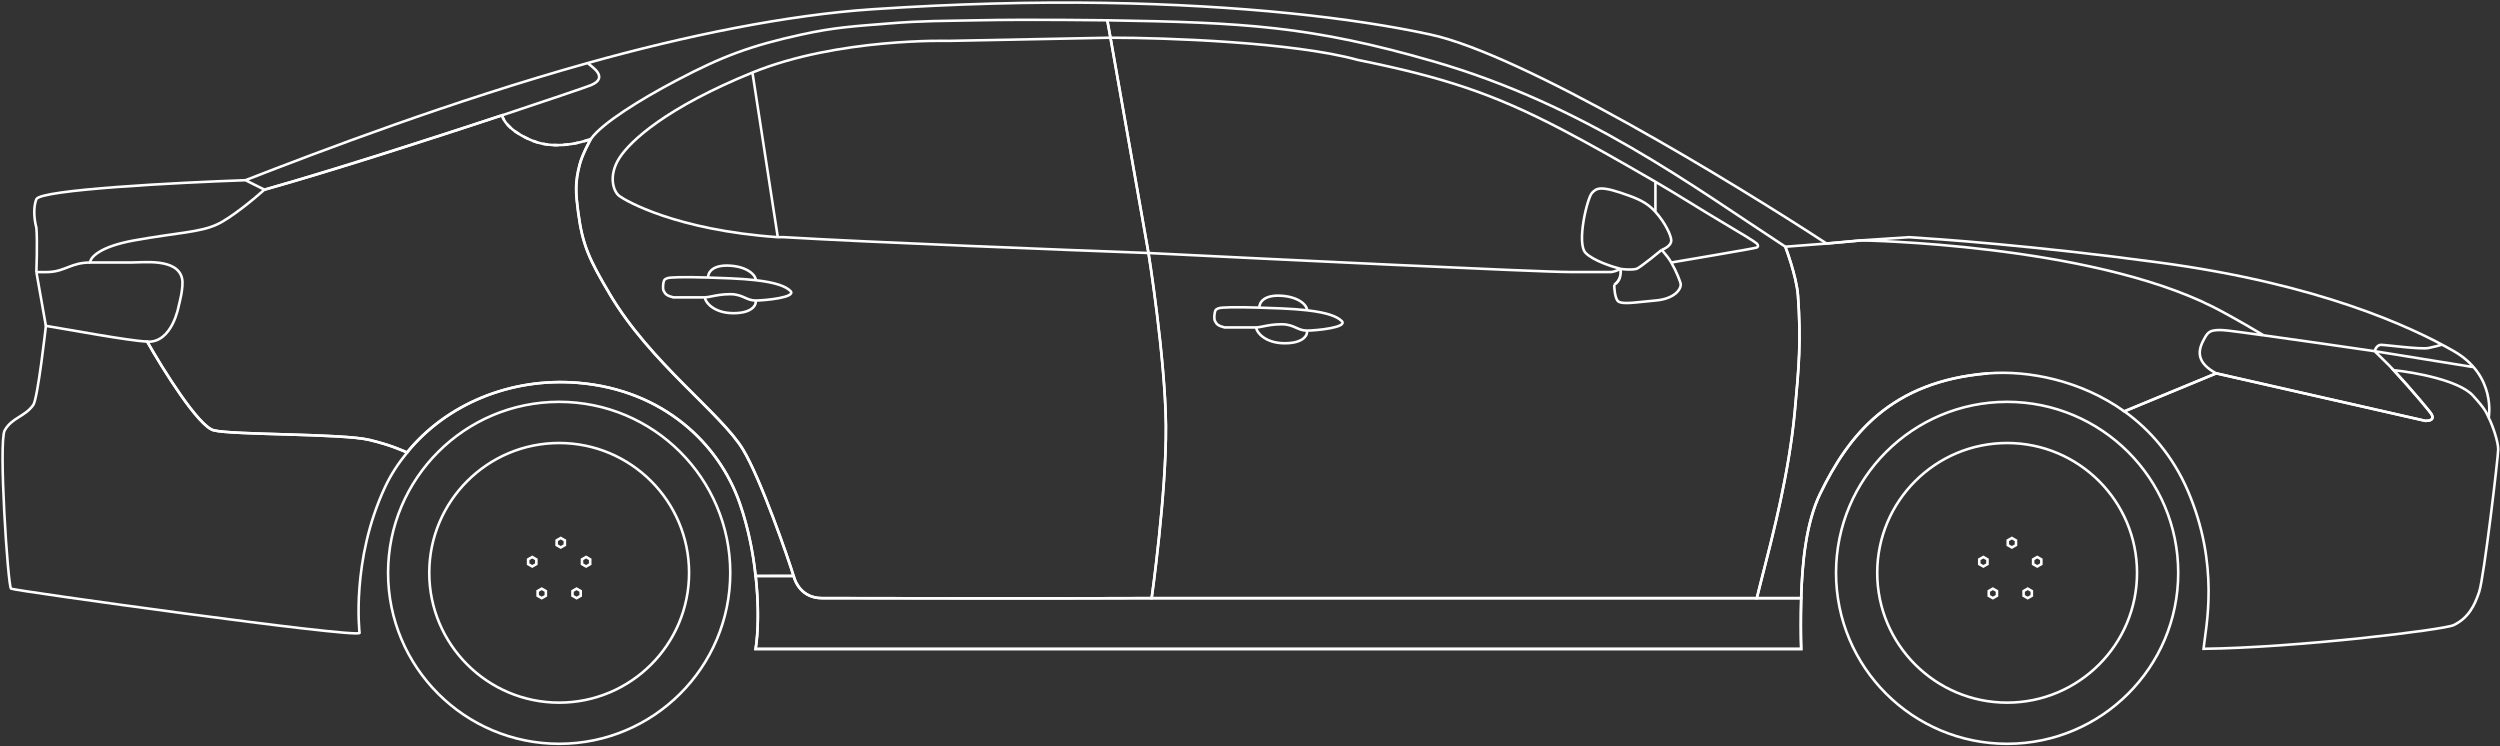 <svg width="968" height="289" viewBox="0 0 968 289" fill="none" xmlns="http://www.w3.org/2000/svg">
<rect x="0" y="0" width="968" height="289" fill="#333333" stroke="none"/>
<path d="M680.257 231.605H445.937C406.679 231.81 327.55 231.605 318.349 231.605C310.483 231.605 307.921 225.475 307.308 223.023L292.586 223.025C293.852 234.527 293.618 244.809 292.586 251.338H697.432L697.422 251.056C697.269 246.453 697.217 239.414 697.432 231.605H680.257Z" stroke="white"/>
<path d="M647.114 101.648C649.119 105.116 650.792 109.311 650.792 110.23C650.792 112.069 648.338 115.747 640.977 116.36M647.114 101.648C646.099 99.893 645.3 98.99 643.988 97.404C643.773 97.144 643.431 96.744 643.431 96.744M647.114 101.648C647.114 101.648 679.624 96.163 680.237 95.841C680.851 95.518 680.851 94.905 680.237 94.292C679.624 93.679 673.265 89.784 667.356 86.323C659.716 81.849 649.843 75.519 640.98 70.385M640.98 70.385V82.032M640.98 70.385C626.365 61.92 615.191 55.59 604.789 50.156C577.799 36.057 558.784 29.927 525.66 23.184C500.633 16.319 451.438 14.602 429.969 14.602M640.98 82.032C644.648 86.04 647.111 91.246 647.111 93.066C647.111 95.518 643.431 96.744 643.431 96.744M640.98 82.032C638.469 79.289 635.898 77.645 631.163 75.902C619.508 71.611 618.281 72.837 616.441 74.676C614.601 76.515 610.307 94.292 613.988 97.97C616.932 100.912 624.211 103.282 627.482 104.1M643.431 96.744C643.431 96.744 634.929 103.772 633.619 104.1M627.482 104.1C628.709 104.305 631.656 104.59 633.619 104.1M627.482 104.1C627.521 104.368 627.473 105.077 627.485 105.326C627.504 105.746 627.487 106.133 627.443 106.49M627.482 104.1H627.485M627.482 104.1C627.612 105.004 627.578 105.799 627.443 106.49M627.482 104.1C627.335 104.142 627.14 104.237 626.895 104.357M640.977 116.36C633.617 116.973 627.482 118.199 626.256 116.36M640.977 116.36C639.313 116.498 637.712 116.668 636.216 116.827C631.094 117.37 627.205 117.783 626.256 116.36M626.256 116.36C625.274 114.889 625.029 111.661 625.029 110.23M625.029 110.23C625.029 110.23 626.94 109.084 627.443 106.49M625.029 110.23C625.029 110.23 627.096 109.311 627.443 106.49M633.619 104.1C631.657 104.59 628.712 104.305 627.485 104.1M444.691 97.97C493.968 100.422 595.588 105.326 607.856 105.326H623.804C623.98 105.307 624.149 105.283 624.312 105.255C625.052 105.127 625.667 104.91 626.165 104.696C626.438 104.579 626.675 104.463 626.879 104.364M444.691 97.97L429.969 14.602M444.691 97.97C444.691 97.97 451.201 138.562 451.438 164.787C451.674 190.968 445.917 231.603 445.917 231.603H680.237C680.848 229.048 681.651 225.926 682.57 222.352C686.574 206.778 692.786 182.614 694.959 159.27C696.579 141.863 697.413 132.298 696.186 114.521C695.658 106.875 691.279 95.518 691.279 95.518C655.214 71.978 613.486 40.675 555.103 23.797C507.659 10.081 481.613 8.698 428.742 7.859L429.969 14.602M627.485 104.1C627.337 104.142 627.141 104.237 626.895 104.357M626.879 104.364L626.895 104.357M626.879 104.364C626.884 104.362 626.89 104.359 626.895 104.357M486.402 126.779C486.402 128.414 489.592 132.909 497.443 132.909C505.295 132.909 506.439 129.231 506.031 128.005M486.402 126.779H474.134C471.68 126.167 471.067 125.554 470.454 124.328C469.963 123.347 470.25 121.467 470.454 120.65C470.634 119.928 470.974 119.765 471.472 119.525C471.539 119.493 471.608 119.46 471.68 119.424C472.645 118.942 478.153 118.839 487.61 119.115M486.402 126.779C487.101 126.779 487.977 126.603 489.063 126.383C490.837 126.025 493.173 125.554 496.217 125.554C498.846 125.554 500.419 126.258 501.879 126.911C503.143 127.477 504.323 128.005 506.031 128.005M506.031 128.005C509.711 128.005 521.979 126.779 519.526 124.328C517.715 122.518 513.9 121.043 506.107 120.147M506.107 120.147C503.341 119.829 500.074 119.584 496.217 119.424C493.062 119.292 490.189 119.189 487.61 119.115M506.107 120.147C506.098 118.195 502.958 114.97 496.217 114.521C489.251 114.056 487.594 117.216 487.61 119.115" stroke="white"/>
<path d="M194.391 44.633C188.87 46.472 134.891 64.249 102.381 73.444C98.495 76.917 89.376 84.478 83.978 86.93C77.231 89.995 69.257 89.995 52.081 93.06C38.341 95.511 34.906 99.802 34.906 101.642H50.855C55.762 101.642 68.653 99.957 70.484 107.771C71.256 111.068 69.257 118.192 69.257 118.192C69.257 118.192 66.803 132.904 56.989 132.291C63.123 143.121 76.863 165.148 82.752 166.619C90.112 168.458 132.437 167.845 142.865 170.297C151.207 172.259 156.155 174.588 157.587 175.201C172.679 156.631 197.57 146.042 223.834 148.229C256.958 150.988 278.433 171.925 286.402 194.817C289.627 204.083 291.634 213.938 292.536 223.015H307.257C305.212 216.272 294.498 185.254 287.628 173.975C279.041 159.876 251.832 140.503 236.102 113.901C228.128 100.416 225.511 94.946 223.834 82.026C222.88 74.666 222.506 70.799 224.448 63.636C225.542 59.6 228.742 53.828 228.742 53.828C228.742 53.828 216.474 58.732 206.046 54.441C195.229 49.99 194.391 44.633 194.391 44.633Z" stroke="white"/>
<path d="M194.406 44.633C194.406 44.633 195.244 49.99 206.061 54.441C216.489 58.732 228.757 53.828 228.757 53.828" stroke="white" stroke-dasharray="2 2"/>
<path d="M95.055 69.773L102.416 73.451C128.648 66.126 166.177 54.018 194.427 44.64C211.097 39.106 227.022 33.724 228.777 32.993C236.138 29.928 228.777 25.637 227.55 24.411M95.055 69.773C68.577 70.693 15.559 73.451 14.086 77.129C12.614 80.807 13.473 86.017 14.086 88.163C14.546 93.68 14.086 105.327 14.086 105.327M95.055 69.773C124.167 58.456 174.825 39.147 227.55 24.411M227.55 24.411C265.736 13.739 305.006 5.75 337.963 3.569C369.767 1.464 399.873 0.679 427.52 1.117C480.391 1.956 524.277 6.937 553.881 13.377C589.949 21.224 671.246 70.794 707.232 94.293L720.727 93.067L739.129 91.841C750.784 92.556 786.729 95.028 836.047 101.649C897.694 109.924 933.578 126.475 950.14 135.977C966.702 145.478 963.634 161.722 963.634 161.722M14.086 105.327C14.086 105.327 17.079 105.427 18.993 105.327C25.377 104.994 27.581 101.649 34.942 101.649M14.086 105.327L17.766 126.169M769.799 144.559C732.075 147.624 715.82 168.466 704.779 191.146C699.259 202.486 697.783 218.325 697.418 231.604C697.203 239.413 697.255 246.336 697.408 250.937L697.418 251.22H292.571C294.412 239.573 293.798 215.973 286.437 194.824C278.469 171.933 256.994 150.995 223.87 148.237C197.606 146.049 172.715 156.637 157.623 175.209M858.128 144.559L939.097 162.949C942.164 162.949 942.164 161.723 941.551 160.497C941.078 159.552 933.685 150.759 926.83 143.333C924.144 140.423 921.541 138.105 919.469 135.977M919.469 135.977C909.654 134.546 887.326 131.318 876.53 129.847M919.469 135.977L957.5 142.107M919.469 135.977C919.673 135.159 920.451 133.525 921.923 133.525C923.763 133.525 937.258 135.364 940.325 134.751C942.779 134.26 944.619 133.73 945.232 133.525M282.757 221.796C282.757 258.36 253.097 288 216.509 288C179.922 288 150.262 258.36 150.262 221.796C150.262 185.233 179.922 155.593 216.509 155.593C253.097 155.593 282.757 185.233 282.757 221.796ZM843.407 221.796C843.407 258.36 813.747 288 777.16 288C740.572 288 710.912 258.36 710.912 221.796C710.912 185.233 740.572 155.593 777.16 155.593C813.747 155.593 843.407 185.233 843.407 221.796ZM266.808 221.796C266.808 249.557 244.289 272.062 216.509 272.062C188.73 272.062 166.21 249.557 166.21 221.796C166.21 194.035 188.73 171.531 216.509 171.531C244.289 171.531 266.808 194.035 266.808 221.796ZM827.459 221.796C827.459 249.557 804.939 272.062 777.16 272.062C749.38 272.062 726.861 249.557 726.861 221.796C726.861 194.035 749.38 171.531 777.16 171.531C804.939 171.531 827.459 194.035 827.459 221.796ZM217.123 208.31L218.716 209.23V211.069L217.123 211.988L215.529 211.069V209.23L217.123 208.31ZM779 208.31L780.594 209.23V211.069L779 211.988L777.406 211.069V209.23L779 208.31ZM226.937 215.666L228.531 216.586V218.425L226.937 219.344L225.343 218.425V216.586L226.937 215.666ZM788.814 215.666L790.408 216.586V218.425L788.814 219.344L787.221 218.425V216.586L788.814 215.666ZM223.257 227.926L224.85 228.846V230.685L223.257 231.604L221.663 230.685V228.846L223.257 227.926ZM785.134 227.926L786.728 228.846V230.685L785.134 231.604L783.54 230.685V228.846L785.134 227.926ZM209.762 227.926L211.355 228.846V230.685L209.762 231.604L208.168 230.685V228.846L209.762 227.926ZM771.639 227.926L773.233 228.846V230.685L771.639 231.604L770.046 230.685V228.846L771.639 227.926ZM206.081 215.666L207.675 216.586V218.425L206.081 219.344L204.488 218.425V216.586L206.081 215.666ZM767.959 215.666L769.552 216.586V218.425L767.959 219.344L766.365 218.425V216.586L767.959 215.666Z" stroke="white"/>
<path d="M149.043 188.698C151.348 183.752 154.242 179.38 157.631 175.212C156.199 174.599 151.251 172.269 142.909 170.308C132.481 167.856 90.156 168.469 82.795 166.63C76.907 165.158 63.166 143.131 57.032 132.302C49.181 131.811 27.589 127.806 17.775 126.172C17.775 126.172 14.647 154.37 12.868 156.822C9.48 161.489 4.691 161.625 1.826 166.63C-0.63 170.921 3.053 227.163 4.28 227.929C5.507 228.696 137.389 247.085 139.229 245.093C139.229 245.093 135.854 216.987 149.043 188.698Z" stroke="white"/>
<path d="M429.974 14.6L428.747 7.857C428.747 7.857 398.087 7.441 378.448 7.857C365.028 8.141 357.476 7.992 344.097 9.083C330.86 10.162 323.333 10.53 310.36 13.374C290.669 17.691 279.734 21.755 261.901 31.151C248.149 38.397 233.073 47.702 228.778 53.832C228.778 53.832 225.516 59.588 224.483 63.64C222.709 70.603 222.918 74.67 223.872 82.029C225.548 94.95 228.166 100.419 236.139 113.905C251.866 140.508 279.077 159.88 287.664 173.979C294.535 185.258 305.248 216.276 307.293 223.019C307.907 225.471 310.468 231.601 318.335 231.601C327.536 231.601 406.665 231.805 445.922 231.601C445.922 231.601 451.68 190.965 451.443 164.784C451.207 138.559 444.696 97.967 444.696 97.967M429.974 14.6L444.696 97.967M429.974 14.6L367.407 15.826C367.407 15.826 324.469 14.6 291.345 28.086M444.696 97.967C411.367 96.741 336.491 93.799 303.613 91.837C302.779 91.788 302.127 91.837 301.159 91.837M301.159 91.837C261.725 89.078 242.222 77.702 239.819 75.9C237.365 74.061 235.525 67.93 239.819 61.188C244.113 54.445 258.221 41.572 291.345 28.086M301.159 91.837L291.345 28.086M274.151 107.466C264.694 107.191 259.185 107.294 258.221 107.775C257.608 108.083 257.199 108.184 256.994 109.001C256.791 109.819 256.504 111.699 256.994 112.679C257.608 113.905 258.221 114.518 260.675 115.131H272.943M274.151 107.466C276.73 107.541 279.603 107.644 282.757 107.775C286.614 107.936 289.881 108.181 292.648 108.499M274.151 107.466C274.135 105.567 275.791 102.408 282.757 102.873C289.499 103.321 292.639 106.547 292.648 108.499M292.648 108.499C300.44 109.395 304.256 110.87 306.067 112.679C308.52 115.131 296.252 116.357 292.572 116.357M272.943 115.131C272.943 116.766 276.132 121.261 283.984 121.261C291.836 121.261 292.98 117.583 292.572 116.357M272.943 115.131C273.642 115.131 274.518 114.954 275.604 114.735C277.378 114.377 279.714 113.905 282.757 113.905C285.387 113.905 286.96 114.609 288.42 115.263C289.684 115.829 290.864 116.357 292.572 116.357" stroke="white"/>
<path d="M939.085 162.944L858.116 144.554L822.539 159.266C832.595 166.449 841.375 176.718 847.075 189.916C859.65 219.033 854.027 243.042 853.209 251.216C888.991 250.807 946.446 243.86 950.127 242.021C955.783 239.194 958.101 234.665 959.941 229.148C961.782 223.631 967.302 176.92 967.302 173.978C967.302 171.036 965.155 164.68 963.622 161.718C962.781 160.095 962.886 159.021 957.488 153.136C952.09 147.251 934.792 144.146 926.818 143.328C933.672 150.754 941.065 159.547 941.538 160.492C942.152 161.718 942.152 162.944 939.085 162.944Z" stroke="white"/>
<path d="M680.227 231.615C683.498 217.925 692.277 187.984 694.948 159.282C696.568 141.875 697.402 131.697 696.175 114.533C695.629 106.888 691.268 95.53 691.268 95.53L707.216 94.304L720.711 93.078C720.711 93.078 808.569 94.454 856.887 118.824C864.738 122.784 876.516 129.858 876.516 129.858C863.021 128.019 859.954 127.406 856.887 128.019C854.894 128.417 854.173 129.91 853.206 131.697C850.647 136.43 850.958 140.688 858.114 144.57L822.536 159.282C805.703 147.257 785.295 143.311 769.783 144.57C732.059 147.635 715.804 168.477 704.763 191.158C699.243 202.497 697.767 218.337 697.402 231.615H680.227Z" stroke="white"/>
</svg>
